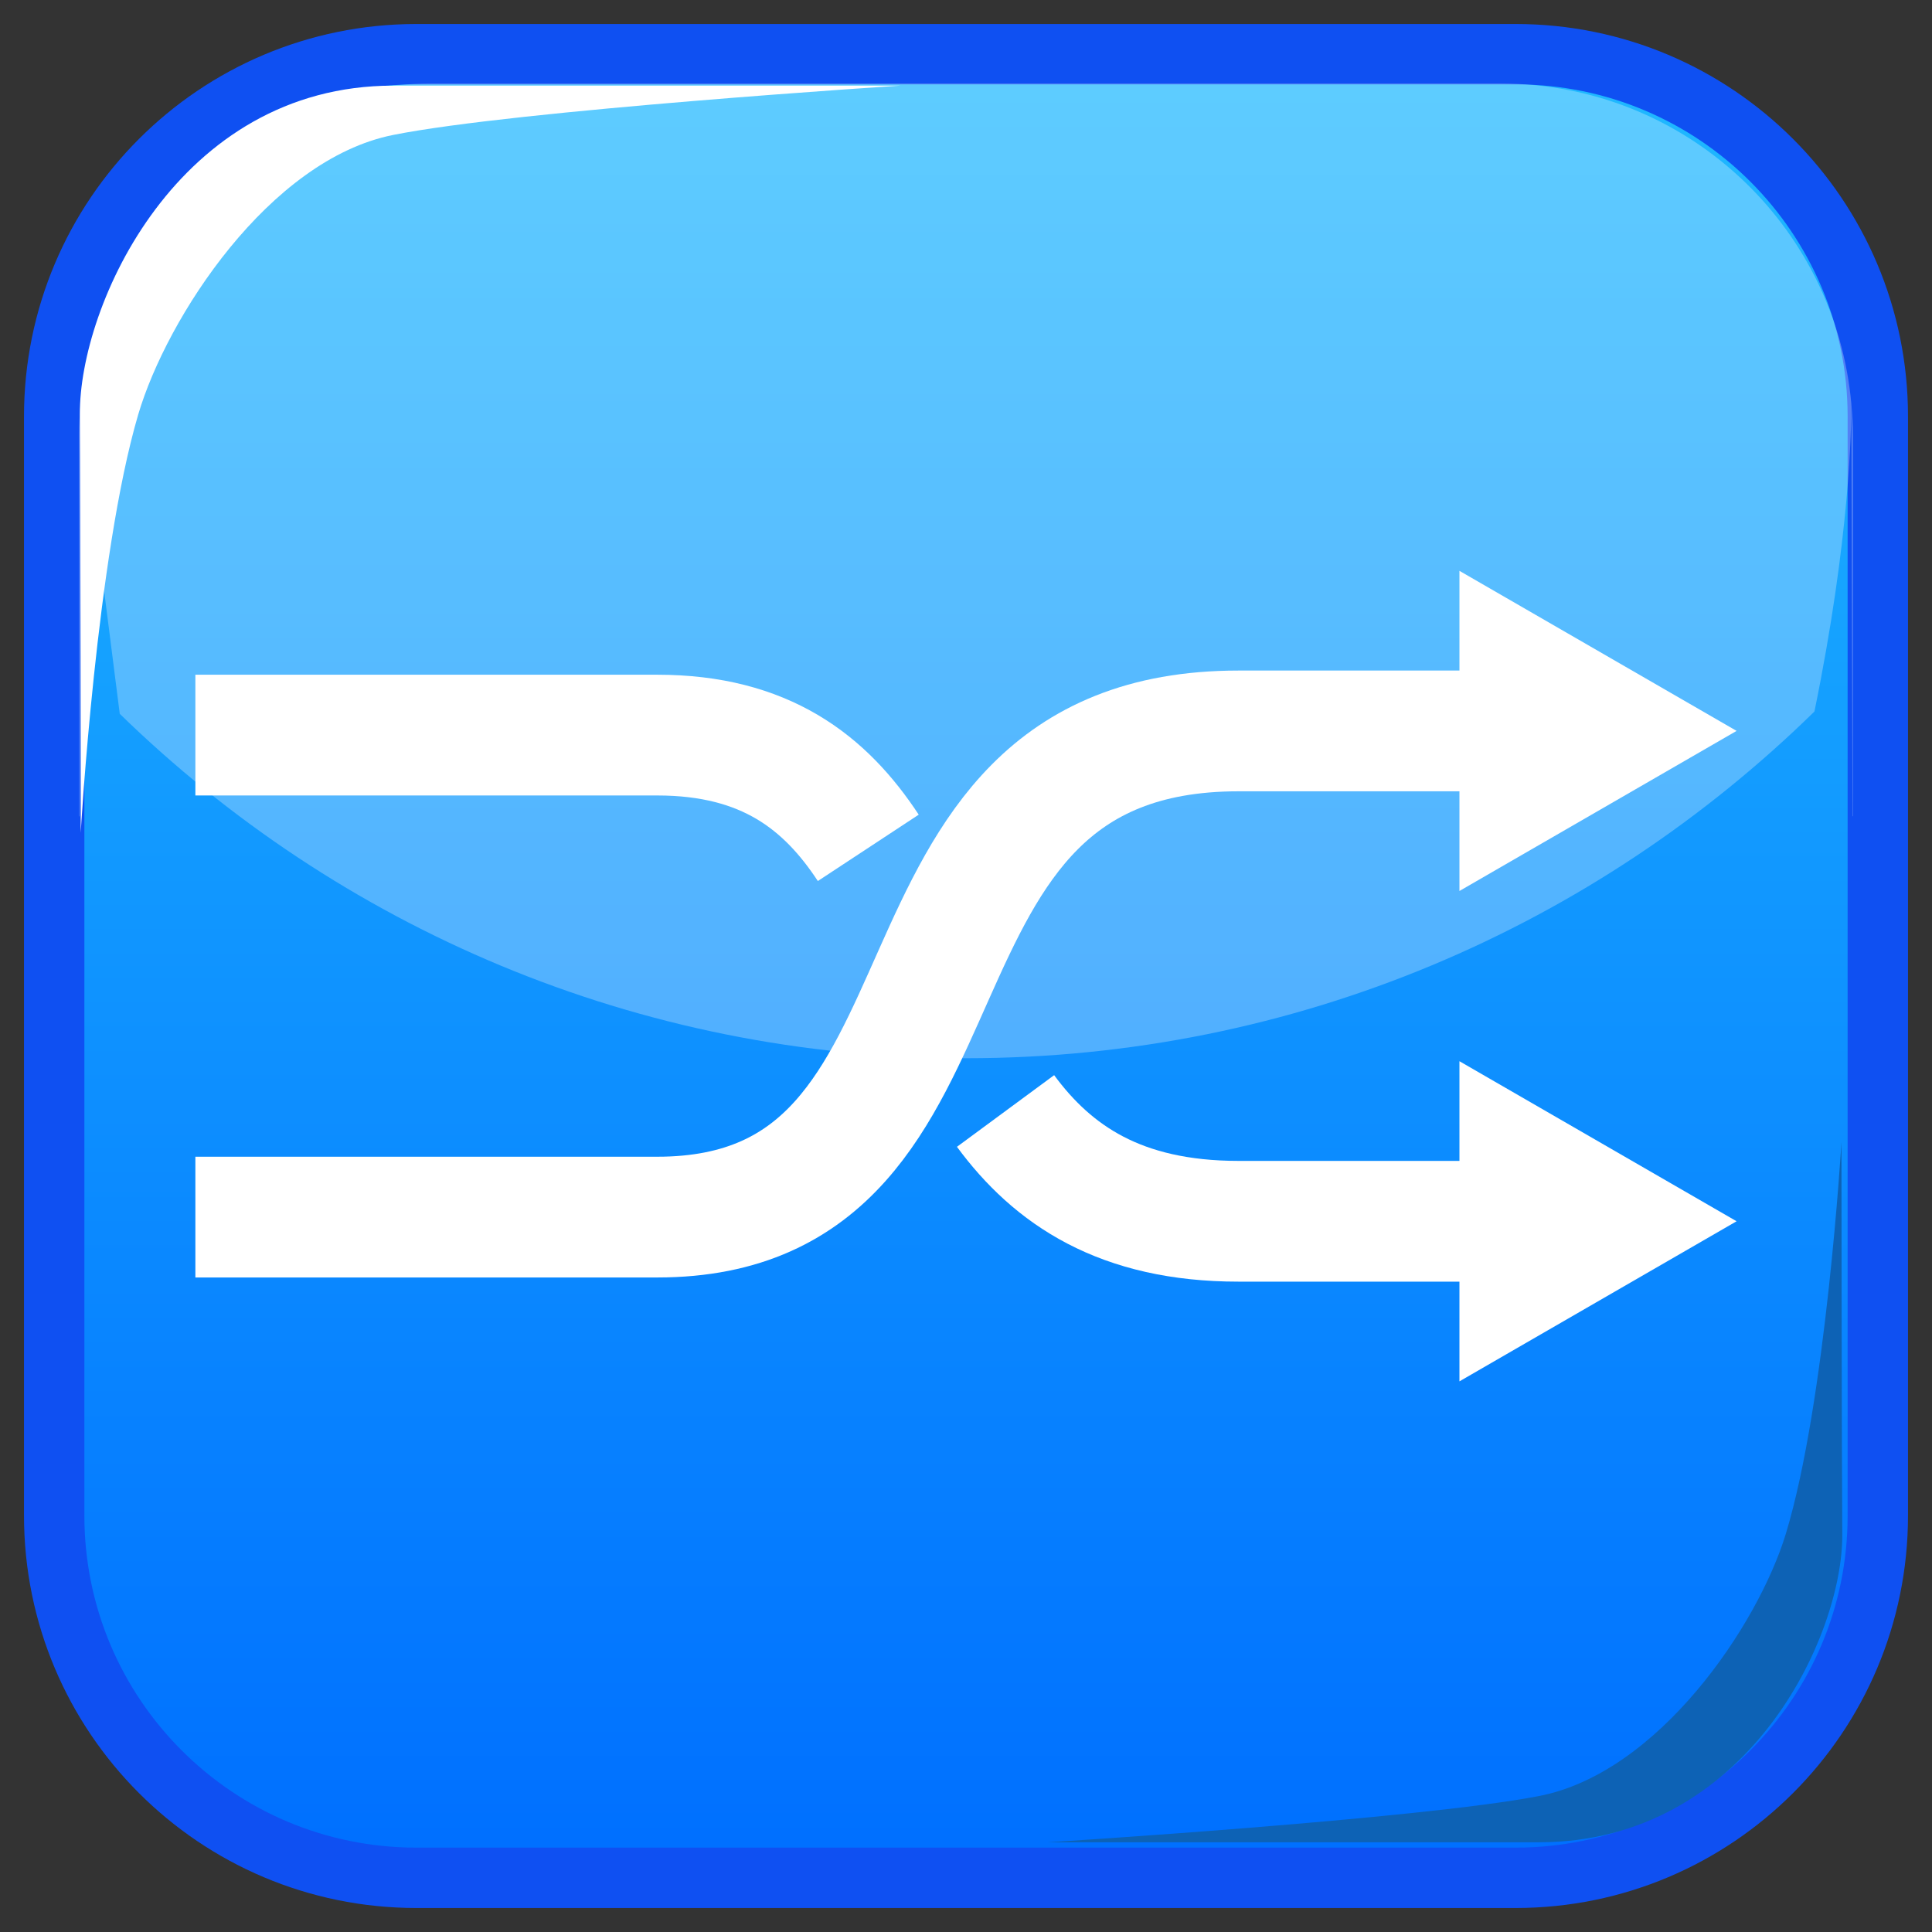 <?xml version="1.0" encoding="utf-8"?>
<!-- Generator: Adobe Illustrator 15.0.2, SVG Export Plug-In . SVG Version: 6.00 Build 0)  -->
<!DOCTYPE svg PUBLIC "-//W3C//DTD SVG 1.1//EN" "http://www.w3.org/Graphics/SVG/1.1/DTD/svg11.dtd">
<svg version="1.1" id="レイヤー_1" xmlns="http://www.w3.org/2000/svg" xmlns:xlink="http://www.w3.org/1999/xlink" x="0px"
	 y="0px" width="64px" height="64px" viewBox="0 0 64 64" enable-background="new 0 0 64 64" xml:space="preserve">
<rect x="0" y="0" width="64" height="64" fill="#333333" stroke="none"/>
<g>
	<linearGradient id="SVGID_1_" gradientUnits="userSpaceOnUse" x1="32" y1="2.996" x2="32" y2="60.986">
		<stop  offset="0" style="stop-color:#1FB8FF"/>
		<stop  offset="1" style="stop-color:#0070FF"/>
	</linearGradient>
	<path fill="url(#SVGID_1_)" stroke="#0F50F2" stroke-width="2" stroke-miterlimit="10" d="M62.205,50.205c0,6.627-5.373,12-12,12
		h-36.41c-6.627,0-12-5.373-12-12v-36.41c0-6.627,5.373-12,12-12h36.41c6.627,0,12,5.373,12,12V50.205z"/>
	<g>
		<path opacity="0.28" fill="#FFFFFF" d="M2.672,13.368c-0.032,0.354-0.054,0.71-0.054,1.071v12.594
			c0.006,0.006,0.012,0.012,0.017,0.018L2.672,13.368z"/>
		<path opacity="0.28" fill="#FFFFFF" d="M60.106,23.569c1.188-5.802,1.222-9.417,1.222-10.193
			C60.79,7.428,55.797,2.767,49.71,2.767H14.291c-6.076,0-11.063,4.642-11.617,10.572c0.02,0.349,0.497,4.034,1.293,10.307
			C11.206,30.7,21.092,35.055,32,35.055C42.945,35.055,52.859,30.669,60.106,23.569z"/>
		<path opacity="0.28" fill="#FFFFFF" d="M61.328,13.379l0.039,13.667c0.005-0.005,0.01-0.01,0.015-0.015V14.439
			C61.382,14.081,61.359,13.729,61.328,13.379z"/>
	</g>
	<path fill="#FFFFFF" d="M2.674,27.586c0,0-0.006-10.92-0.028-13.859c-0.027-3.6,3.243-10.89,10.375-10.89
		c6.639,0,16.803,0,16.803,0S17.118,3.651,13.02,4.471c-4.098,0.82-7.493,6.044-8.442,9.263C3.198,18.415,2.674,27.586,2.674,27.586
		z"/>
	<path fill="#0D62B5" d="M61.001,37.832c0,0,0.006,10.233,0.027,12.989c0.026,3.373-3.141,10.207-10.048,10.207
		c-6.428,0-16.27,0-16.27,0s12.304-0.764,16.272-1.532c3.967-0.769,7.254-5.663,8.174-8.681
		C60.493,46.427,61.001,37.832,61.001,37.832z"/>
	<g>
		<path fill="none" stroke="#FFFFFF" stroke-width="4" stroke-miterlimit="10" d="M6.472,40.318c0,0,6.676,0,15.301,0
			c11.462,0,6.574-16.105,19.251-16.105c8.645,0,9.199,0,9.199,0"/>
		<polygon fill="#FFFFFF" points="48.346,18.91 57.527,24.212 48.346,29.515 		"/>
	</g>
	<g>
		<path fill="none" stroke="#FFFFFF" stroke-width="4" stroke-miterlimit="10" d="M33.31,36.803c1.563,2.12,3.803,3.653,7.714,3.653
			c8.645,0,9.199,0,9.199,0"/>
		<path fill="none" stroke="#FFFFFF" stroke-width="4" stroke-miterlimit="10" d="M6.472,24.351c0,0,6.676,0,15.301,0
			c3.582,0,5.567,1.572,6.99,3.735"/>
		<polygon fill="#FFFFFF" points="48.346,45.759 57.527,40.456 48.346,35.154 		"/>
	</g>
</g>
</svg>
